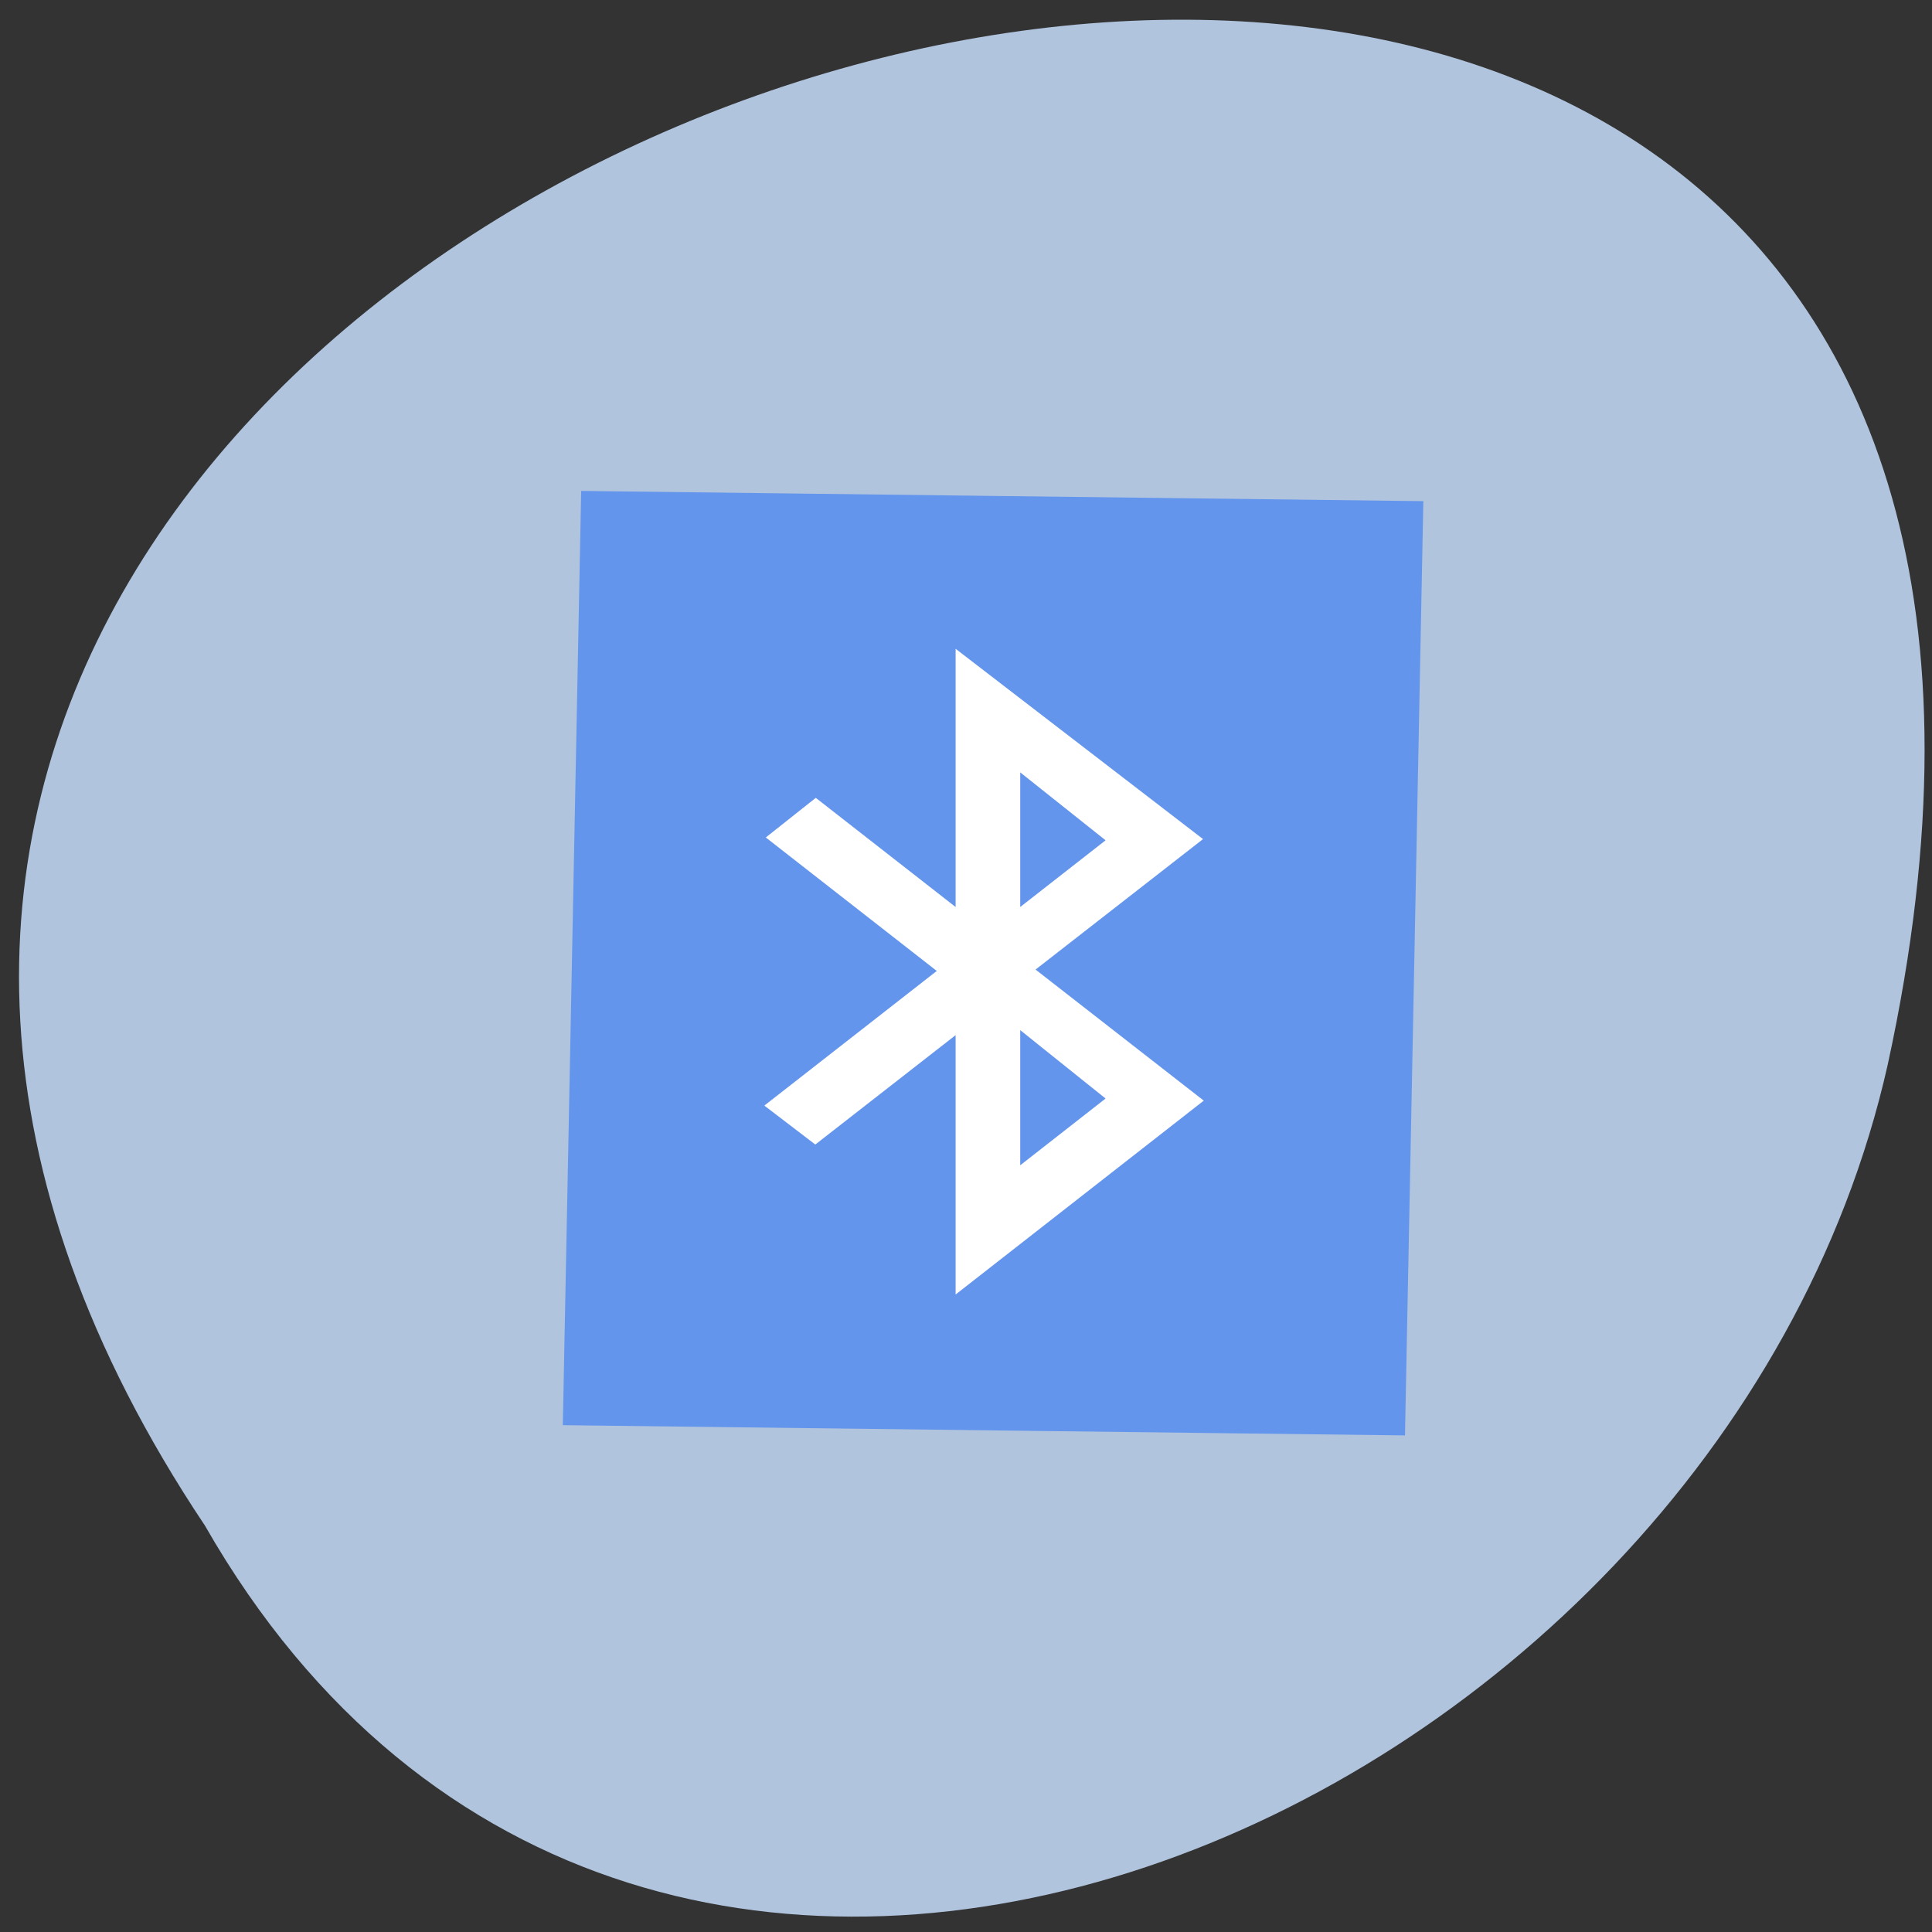 
<svg xmlns="http://www.w3.org/2000/svg" xmlns:xlink="http://www.w3.org/1999/xlink" width="32px" height="32px" viewBox="0 0 32 32" version="1.1">
<rect x="0" y="0" width="32" height="32" fill="#333333" stroke="none"/>
<g id="surface1">
<path style=" stroke:none;fill-rule:nonzero;fill:rgb(69.02%,76.863%,87.059%);fill-opacity:1;" d="M 3.395 25.27 C -12.383 1.648 37.926 -12.902 31.266 17.637 C 28.426 30.254 10.629 37.91 3.395 25.27 Z M 3.395 25.27 "/>
<path style="fill-rule:evenodd;fill:rgb(39.216%,58.431%,92.941%);fill-opacity:1;stroke-width:1.208;stroke-linecap:butt;stroke-linejoin:miter;stroke:rgb(39.216%,58.431%,92.941%);stroke-opacity:1;stroke-miterlimit:4;" d="M 291.924 -39.273 L 460.825 -36.644 L 457.137 203.931 L 288.236 201.302 Z M 291.924 -39.273 " transform="matrix(0.082,0,0,0.064,-14.263,10.684)"/>
<path style=" stroke:none;fill-rule:evenodd;fill:rgb(100%,100%,100%);fill-opacity:1;" d="M 15.828 10.746 L 15.828 15.023 L 13.512 13.215 L 12.684 13.871 L 15.516 16.082 L 12.66 18.312 L 13.504 18.957 L 15.828 17.145 L 15.828 21.441 L 19.938 18.23 L 17.152 16.059 L 19.926 13.898 Z M 16.898 12.793 L 18.312 13.918 L 16.898 15.023 Z M 16.898 17.062 L 18.312 18.195 L 16.898 19.301 Z M 16.898 17.062 "/>
</g>
</svg>
